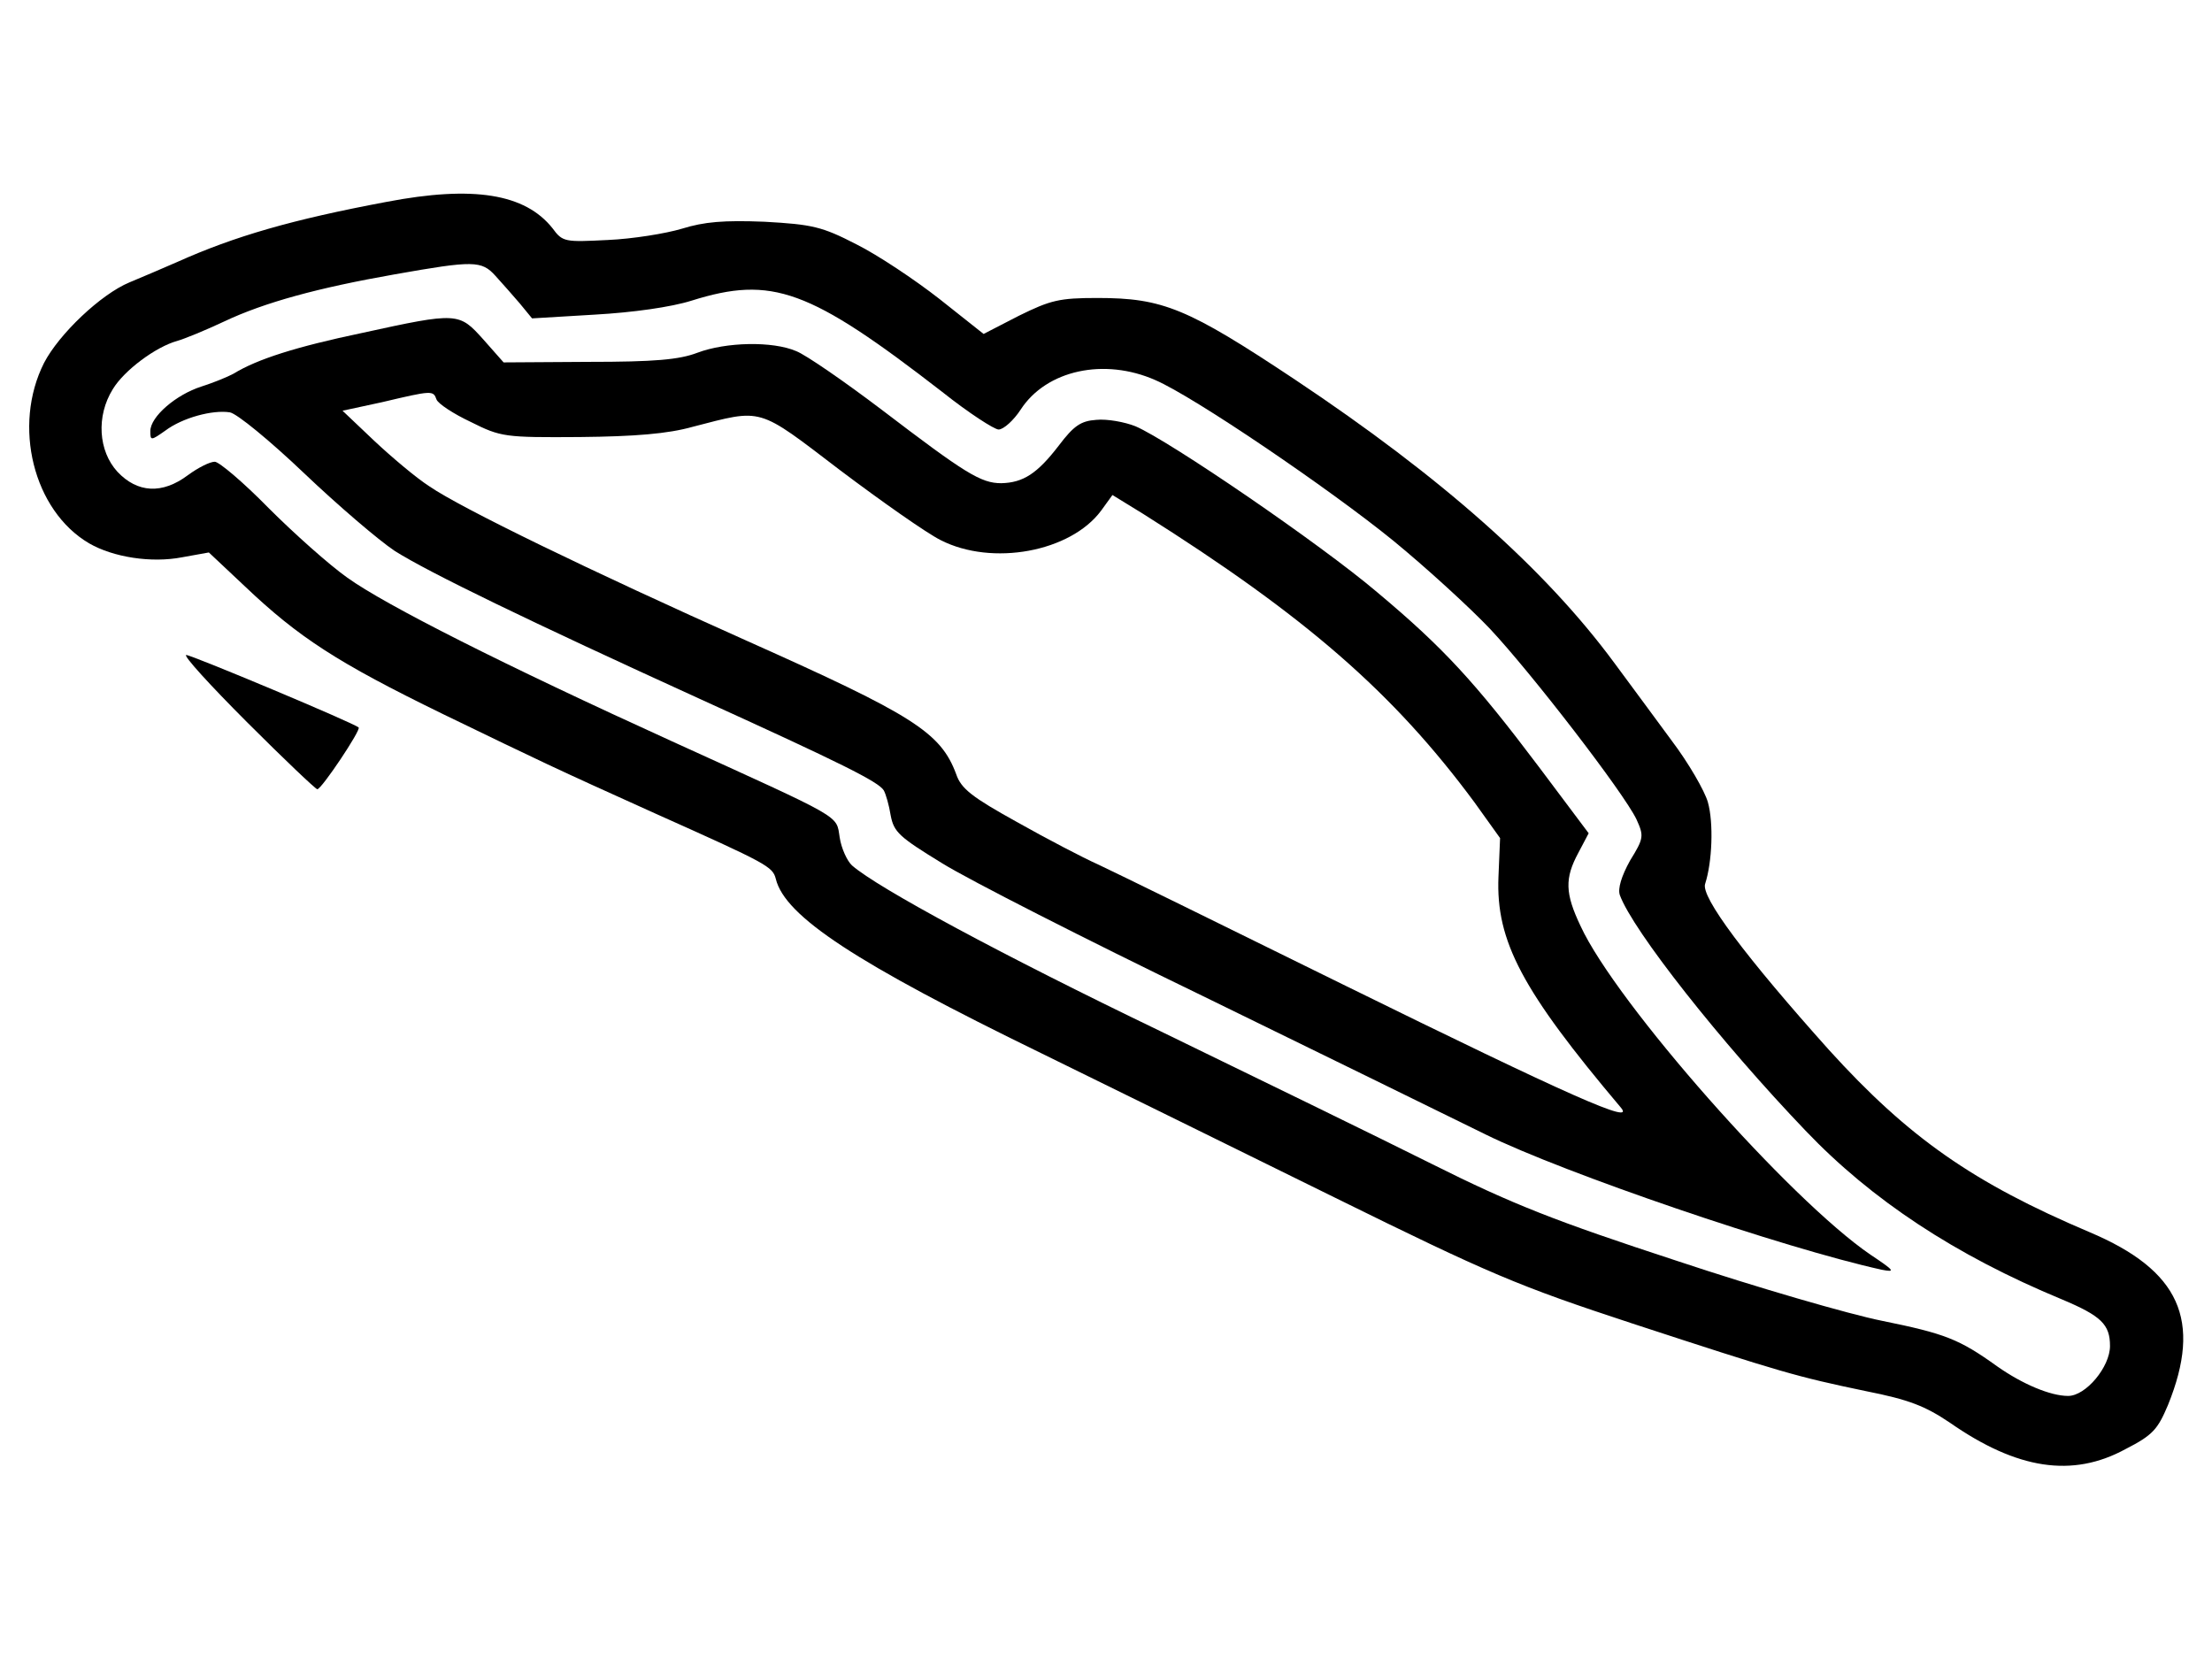 <?xml version="1.0" standalone="no"?>
<!DOCTYPE svg PUBLIC "-//W3C//DTD SVG 20010904//EN"
 "http://www.w3.org/TR/2001/REC-SVG-20010904/DTD/svg10.dtd">
<svg version="1.0" xmlns="http://www.w3.org/2000/svg"
 width="412pt" height="309pt" viewBox="0 0 412 309"
 preserveAspectRatio="xMidYMid meet">
<g transform="translate(0,309) scale(0.1,-0.1)"
fill="#000000" stroke="none">
<path d="M720 2714 c-176 -33 -283 -64 -390 -112 -25 -11 -65 -28 -89 -38 -53
-22 -131 -96 -159 -150 -59 -117 -20 -275 84 -336 45 -26 116 -37 173 -26 l50
9 67 -63 c100 -95 172 -142 369 -238 186 -90 202 -98 395 -185 210 -94 219
-99 225 -122 17 -70 150 -157 495 -325 124 -61 369 -181 545 -268 290 -143
342 -165 555 -235 281 -92 306 -99 435 -126 81 -16 111 -28 157 -59 125 -87
228 -103 327 -49 51 26 60 37 79 82 64 158 22 251 -146 322 -217 92 -337 176
-485 339 -155 173 -240 286 -231 310 13 40 16 113 5 152 -6 21 -36 73 -67 114
-30 41 -79 107 -107 145 -129 175 -322 346 -595 528 -200 133 -246 152 -368
152 -71 0 -87 -4 -146 -33 l-66 -34 -82 65 c-46 36 -115 82 -155 102 -64 33
-82 37 -171 42 -76 3 -112 0 -154 -13 -30 -9 -92 -19 -138 -21 -80 -4 -84 -4
-103 22 -51 64 -147 80 -309 49z m203 -138 c12 -13 32 -36 45 -51 l23 -28 117
7 c71 4 142 14 180 26 150 47 219 22 467 -170 49 -39 97 -70 105 -70 9 0 28
17 41 37 48 74 156 97 251 55 72 -31 325 -203 443 -299 61 -50 142 -124 180
-164 77 -82 249 -305 273 -355 14 -31 14 -35 -12 -77 -16 -29 -23 -52 -19 -64
24 -66 188 -274 346 -439 123 -129 279 -232 477 -314 74 -31 90 -47 90 -87 0
-39 -45 -93 -78 -93 -33 0 -85 22 -132 55 -71 51 -97 61 -215 85 -60 12 -233
62 -383 112 -226 74 -305 105 -455 180 -100 50 -328 161 -507 248 -293 141
-525 266 -573 308 -9 8 -20 32 -23 52 -7 43 11 32 -314 180 -310 141 -532 253
-603 304 -34 24 -100 83 -147 130 -46 47 -92 86 -100 86 -9 0 -31 -11 -50 -25
-48 -36 -94 -33 -131 6 -36 39 -40 104 -9 154 21 35 80 79 120 90 14 4 53 20
87 36 76 36 176 63 318 88 147 26 162 26 188 -3z"/>
<path d="M675 2470 c-124 -26 -196 -49 -240 -76 -11 -6 -38 -17 -60 -24 -47
-15 -95 -56 -95 -83 0 -18 1 -18 28 1 32 24 88 39 120 34 13 -2 75 -53 138
-113 63 -60 139 -125 169 -145 63 -40 251 -131 569 -276 264 -120 332 -154
342 -170 4 -7 10 -28 13 -47 6 -31 16 -40 96 -89 50 -31 268 -142 485 -247
217 -106 454 -222 527 -258 146 -72 556 -212 738 -252 26 -5 24 -2 -21 28
-151 103 -474 469 -540 612 -29 61 -30 89 -4 137 l19 36 -93 124 c-119 158
-178 222 -301 325 -106 90 -387 282 -450 309 -20 8 -53 14 -73 12 -29 -2 -42
-11 -70 -48 -40 -52 -66 -69 -107 -70 -38 0 -67 18 -223 137 -70 53 -141 102
-159 109 -44 19 -131 17 -184 -3 -34 -13 -80 -17 -203 -17 l-158 -1 -38 43
c-45 50 -47 51 -225 12z m138 -124 c3 -8 32 -27 64 -42 56 -28 63 -29 203 -28
102 1 164 6 210 19 132 34 119 38 275 -81 77 -58 161 -117 187 -130 96 -49
242 -22 299 55 l21 29 57 -35 c303 -191 466 -333 617 -537 l48 -67 -3 -72 c-5
-120 44 -212 228 -430 28 -33 -92 20 -519 230 -223 110 -427 210 -455 223 -27
12 -96 48 -151 79 -83 46 -104 62 -113 89 -29 78 -80 110 -389 248 -291 130
-534 248 -592 288 -25 16 -71 55 -103 85 l-59 56 74 16 c93 22 95 22 101 5z"/>
<path d="M460 1745 c69 -69 128 -125 131 -125 8 0 82 111 77 115 -8 8 -311
135 -321 135 -7 0 44 -56 113 -125z"/>
</g>
</svg>
